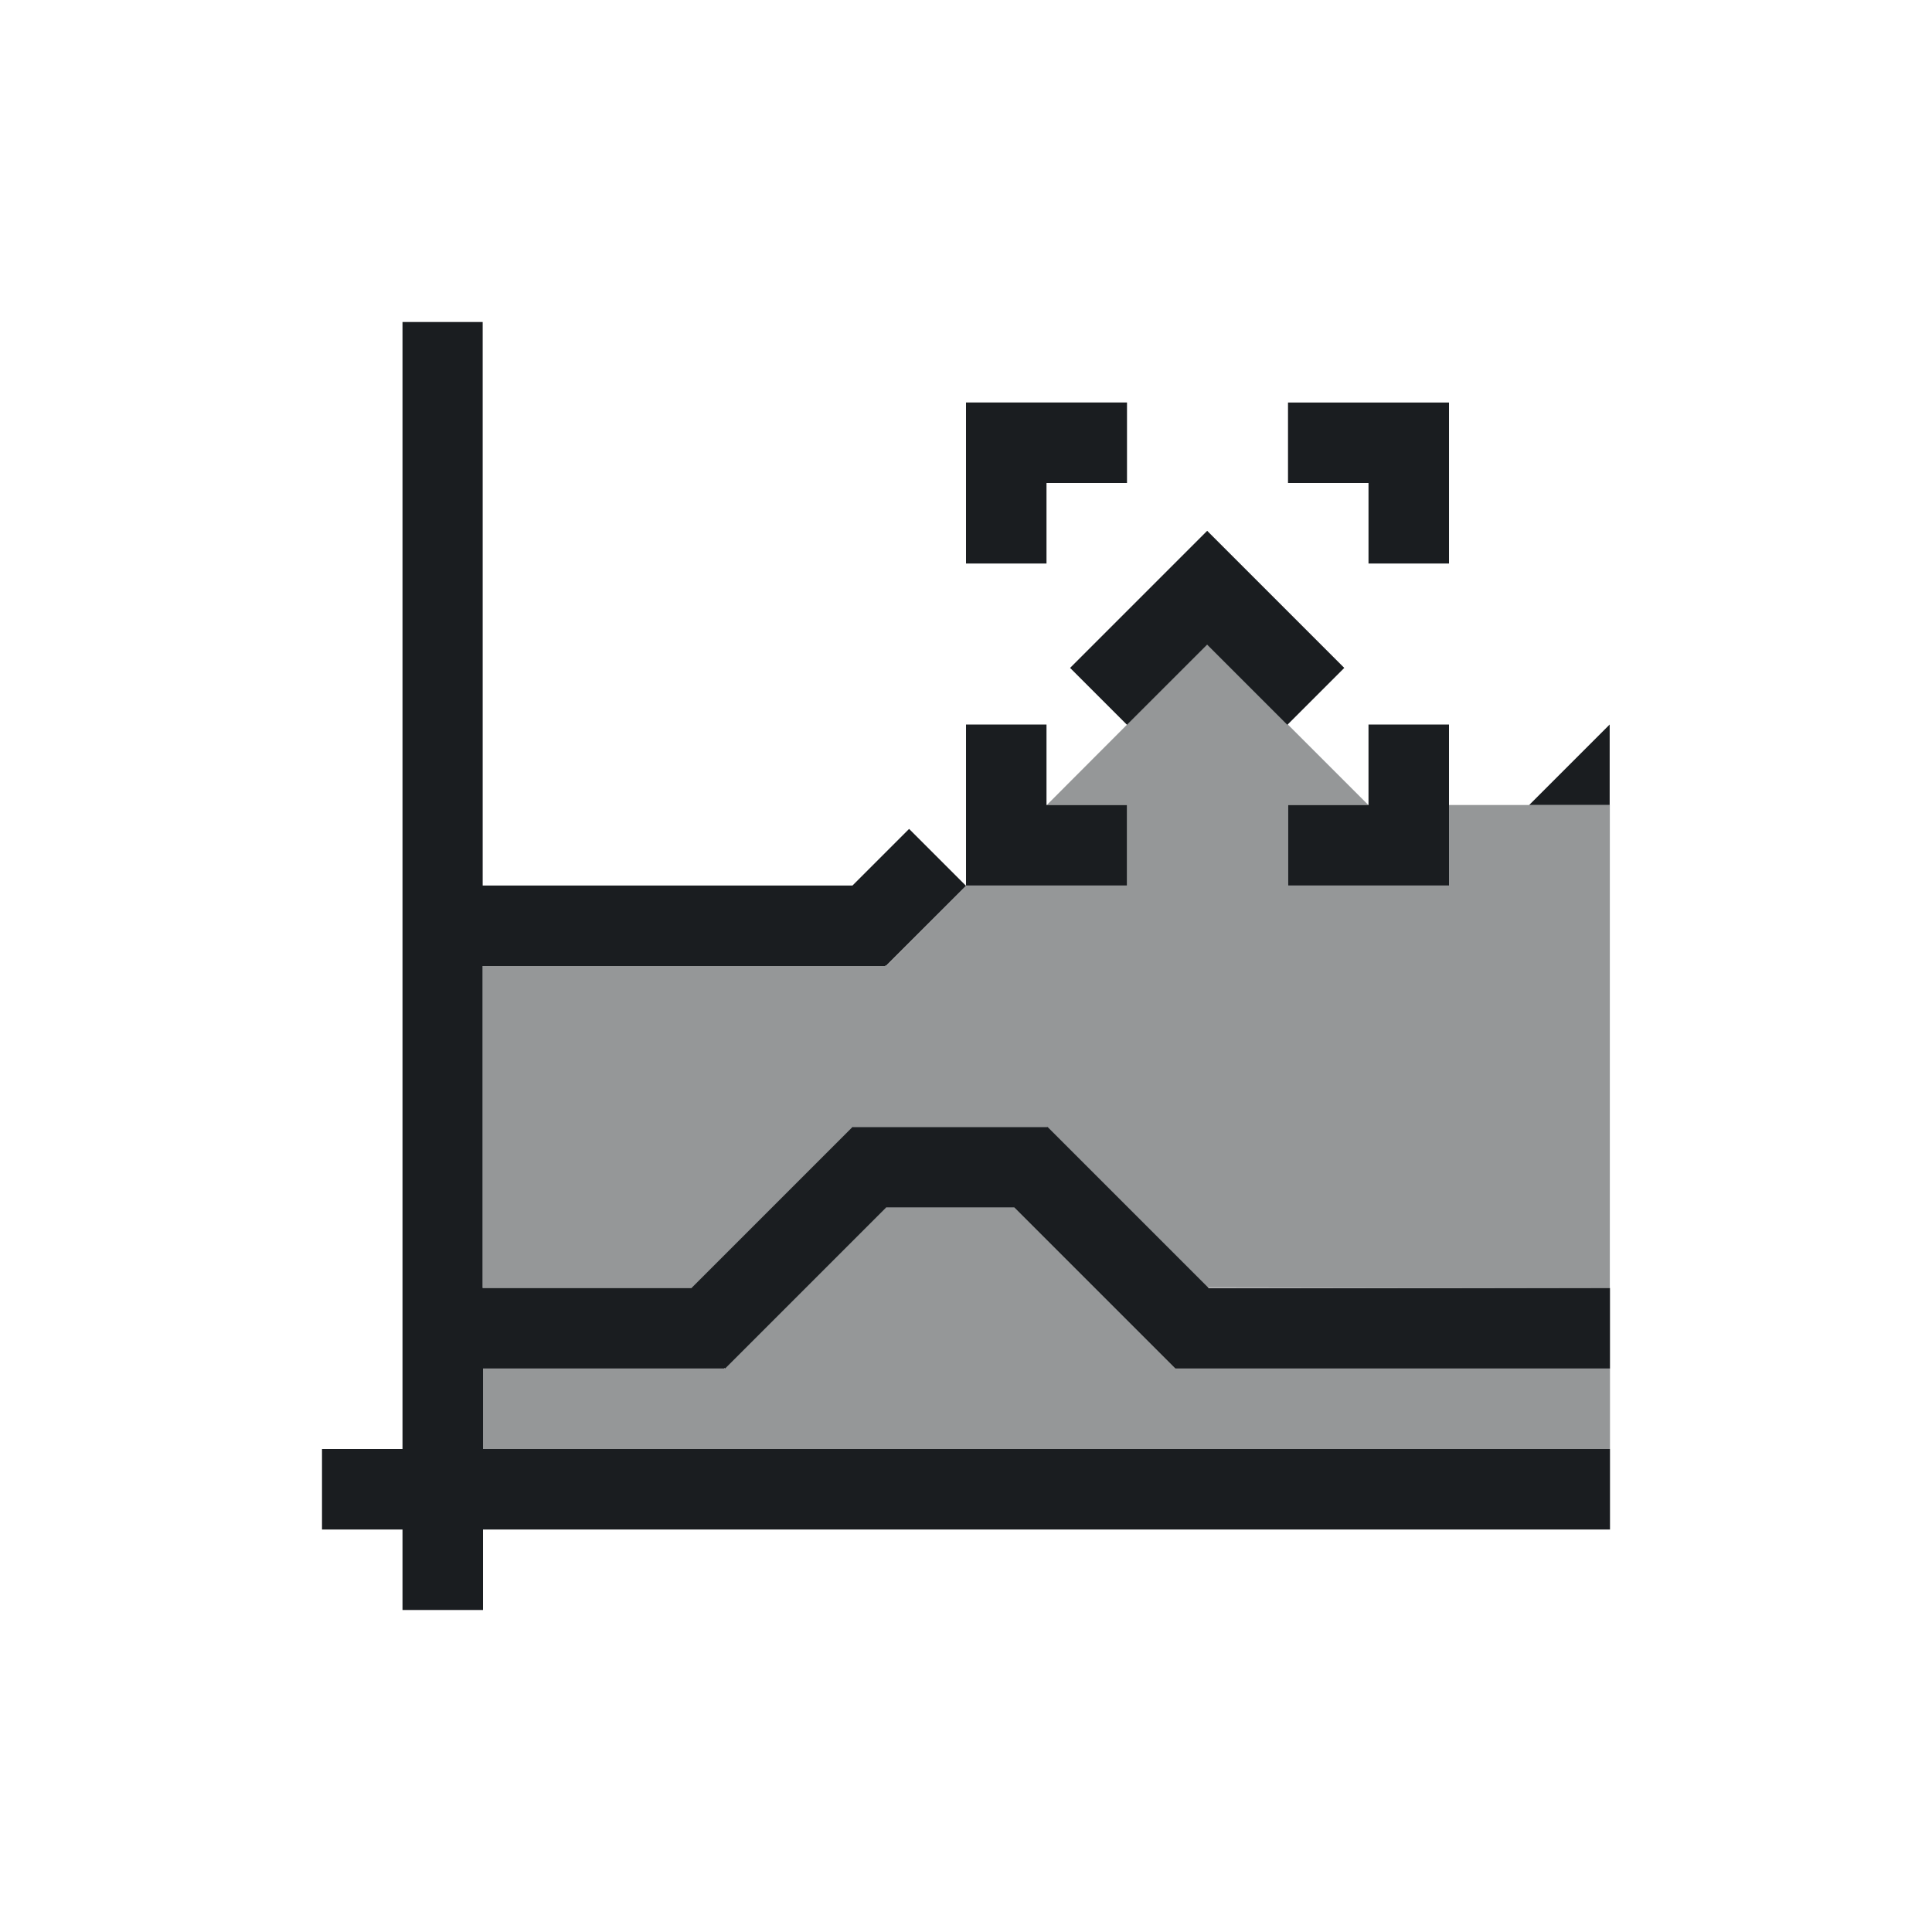 <svg xmlns="http://www.w3.org/2000/svg" viewBox="0 0 24 24"><defs><clipPath><path fill="#f2f2f2" d="m7 1023.36h1v1h-1z"/></clipPath><clipPath><path fill="#f2f2f2" d="m7 1023.36h1v1h-1z"/></clipPath></defs><g transform="translate(-550.29-606.65)" fill="#1A1D20"><g transform="translate(551.29 607.65)"><path d="m4 3v12 1 1h-1v1h1v1h1v-1h14v-1h-14v-1h.008.992 2v-.008l.008.008 2-2h1.592l2 2h3.5 1.9v-1h-1.9-3.086l-2-2h-.014-.992-.408-1.01l-2 2h-1.594-.992-.008v-4h5v-.008l.008.008.996-.996-.707-.707-.703.703h-4.594v-7h-1m10 2.594l-.707.707-.996.996.707.707.996-.996.996.996.707-.707-1.703-1.703m5 2.406l-1 1h1v-1"/><path d="m11 4v2h1v-1h1v-1h-2m4 0v1h1v1h1v-2h-2m-4 4v2h2v-1h-1v-1h-1m5 0v1h-1v1h2v-2h-1"/></g><g fill-rule="evenodd" fill-opacity=".459"><path d="m556.29 623.65v1h14v-1h-5.4l-2-2h-1.6l-2 2z"/><path transform="translate(551.29 607.65)" d="m14 7l-1.996 2h.996v1h-1.994l-.998 1h-5.01v4h2.6l2-2h2.408l1.992 1.992 5 .008v-6h-2v1h-2v-1h1l-2-2"/></g></g></svg>